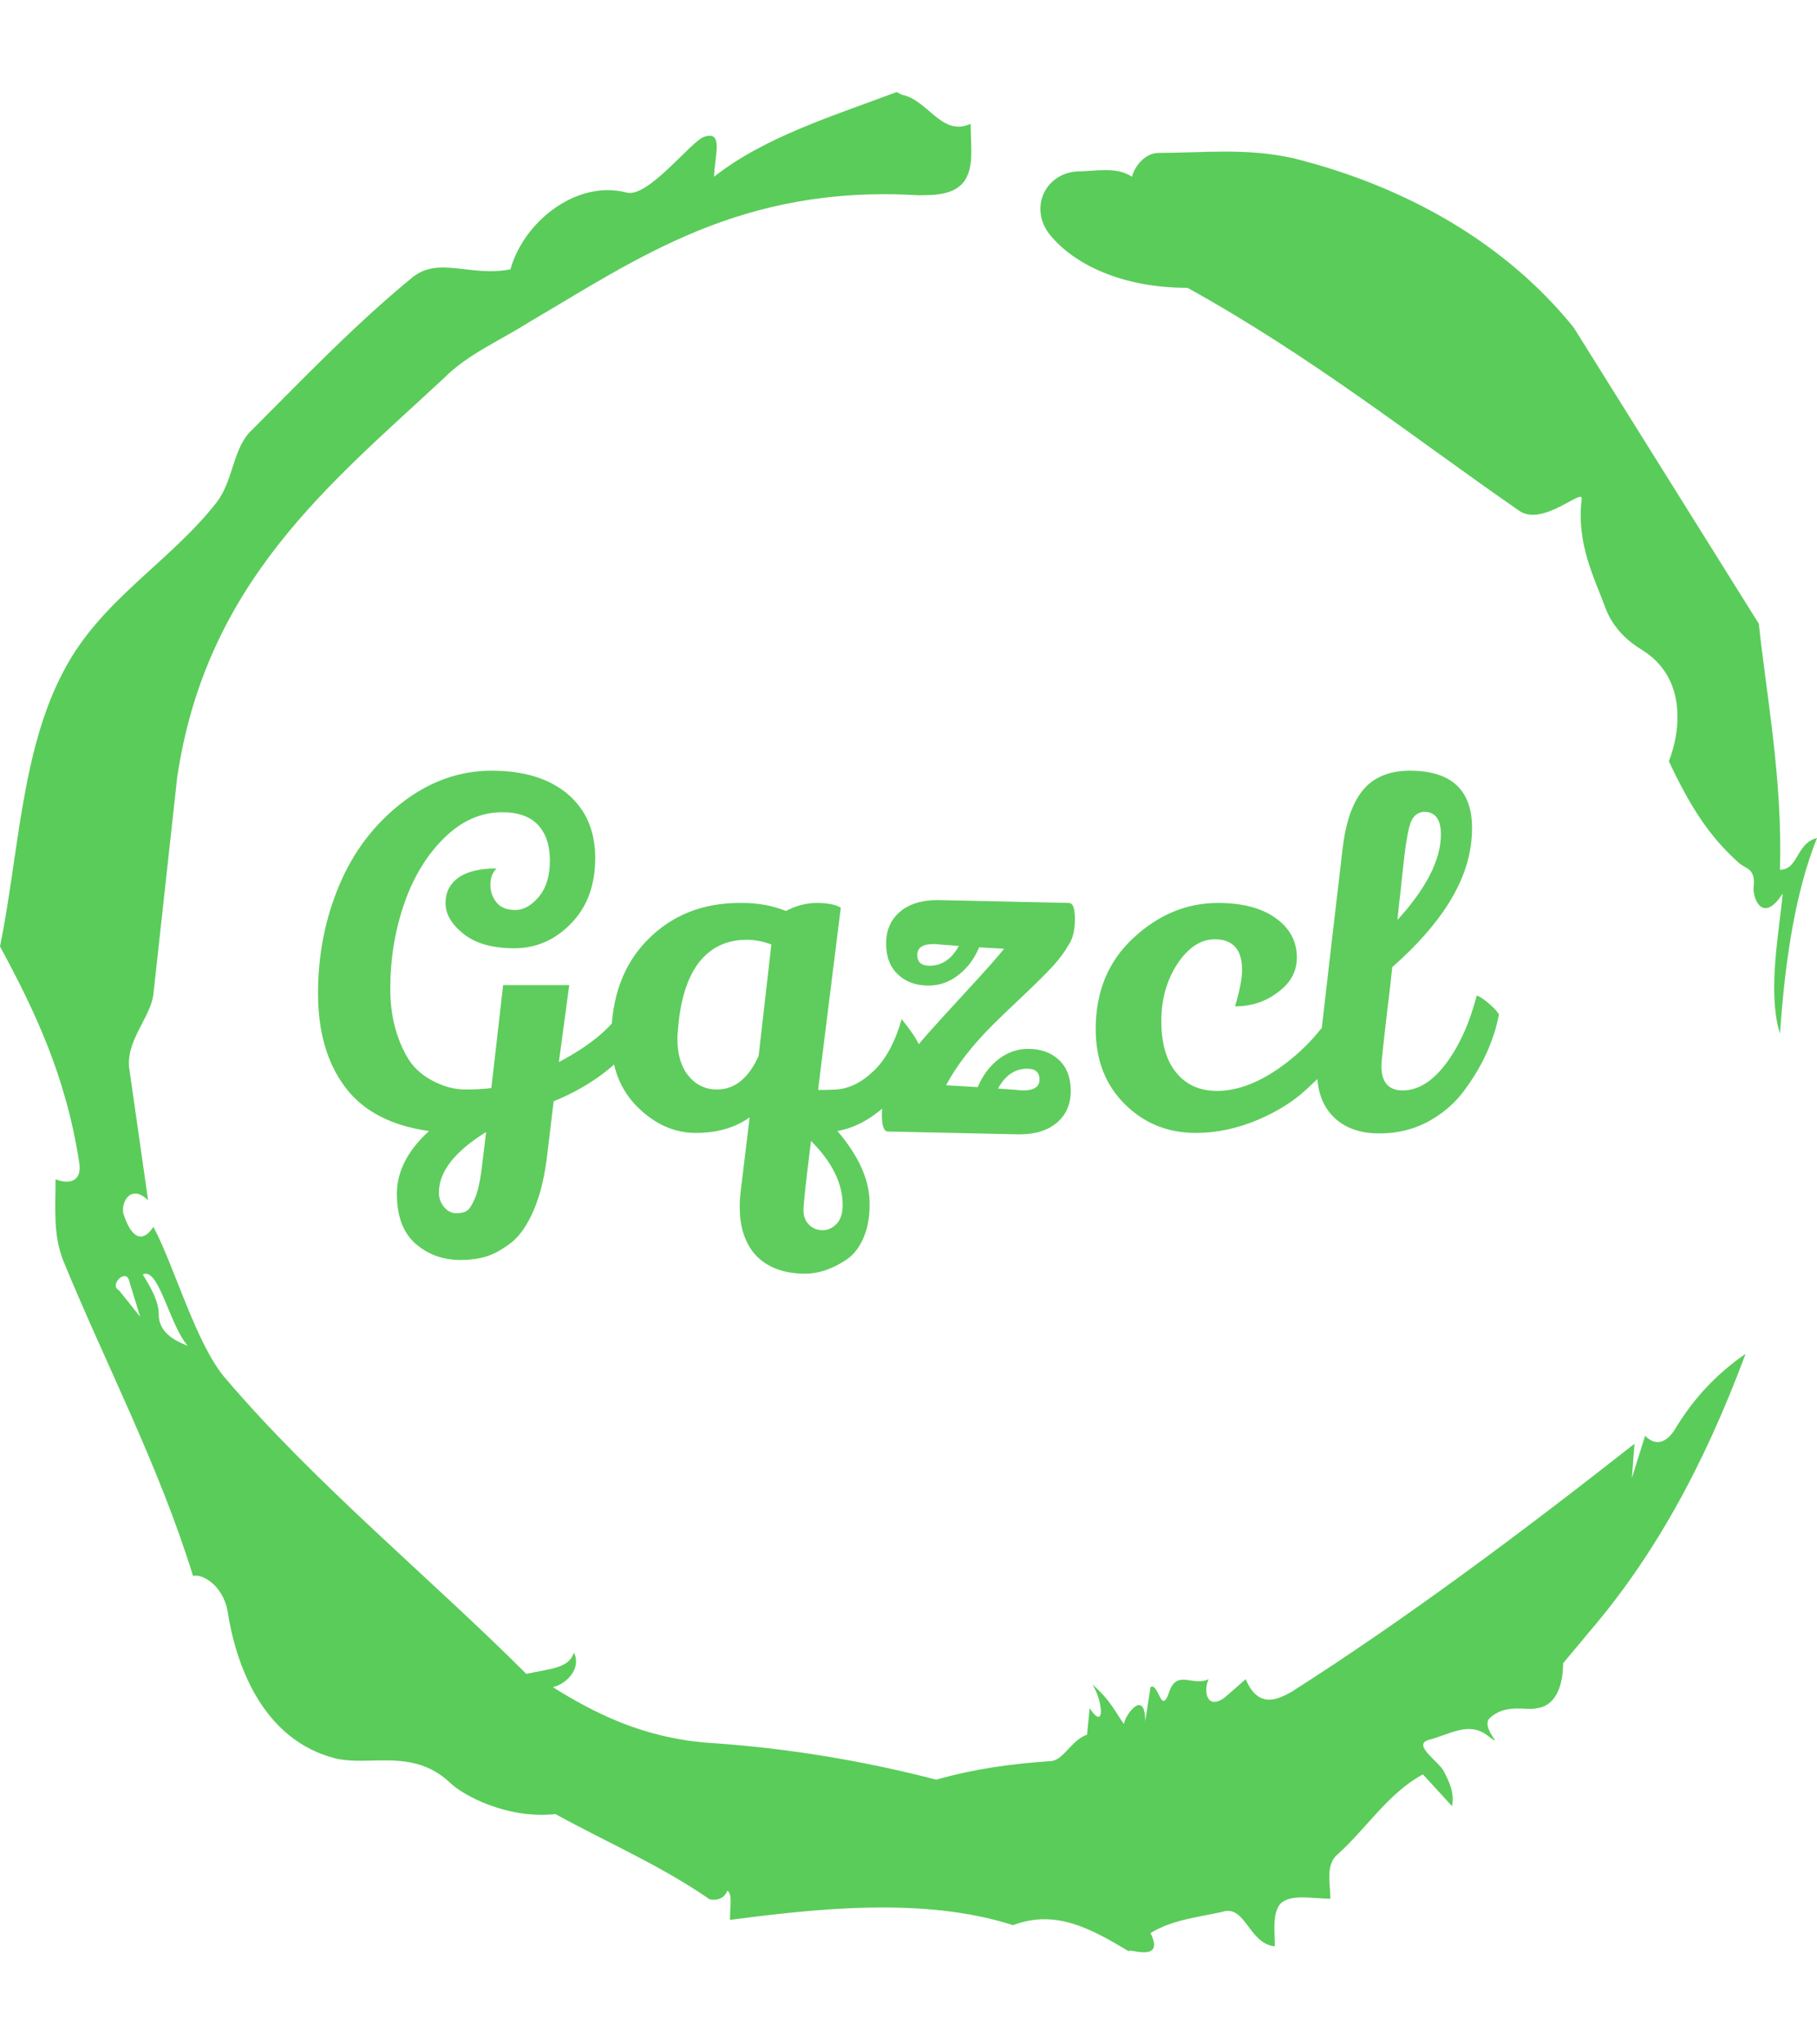 <svg xmlns="http://www.w3.org/2000/svg" version="1.1" xmlns:xlink="http://www.w3.org/1999/xlink" xmlns:svgjs="http://svgjs.com/svgjs" width="1000" height="1125"><svg xmlns="http://www.w3.org/2000/svg" version="1.1" xmlns:xlink="http://www.w3.org/1999/xlink" xmlns:svgjs="http://svgjs.dev/svgjs" width="1000" height="1125" viewBox="0 0 1000 1125"><g transform="matrix(1,0,0,1,1.7053025658242404e-13,0)"><svg xmlns="http://www.w3.org/2000/svg" version="1.1" xmlns:xlink="http://www.w3.org/1999/xlink" xmlns:svgjs="http://svgjs.com/svgjs" viewBox="0 0 320 360" data-background-color="#333333" preserveAspectRatio="xMidYMid meet" height="1125" width="1000"><defs></defs><g id="SvgjsG1001" transform="matrix(1,0,0,1,0,0)"><svg viewBox="0 0 320 360" height="360" width="320"><g><svg xmlns="http://www.w3.org/2000/svg" version="1.1" xmlns:xlink="http://www.w3.org/1999/xlink" xmlns:svgjs="http://svgjs.com/svgjs"></svg></g><g><svg viewBox="0 0 320 360" height="360" width="320"><g><path d="M20.961 227.22l3.726 4.658-1.863-6.056c-0.466-2.795-3.726 0.466-1.863 1.398M25.153 224.425c1.397 2.329 2.795 4.658 2.795 6.987 0 3.261 2.795 4.658 5.123 5.589-3.261-3.726-5.124-13.974-7.918-12.576M204.017 26.929c7.918 0 15.371-0.932 23.756 0.931 20.495 5.124 37.729 15.371 49.374 29.811l32.606 52.169c1.397 13.042 4.192 27.482 3.726 43.319 3.261 0 2.795-4.658 6.521-5.59-3.726 9.316-5.59 20.961-6.521 34.469-2.329-7.453 0-18.632 0.466-24.687-3.261 5.124-5.124 1.397-5.124-0.932 0.466-3.726-1.397-3.261-2.795-4.658-5.124-4.658-8.384-9.782-12.11-17.7 2.329-6.055 2.795-14.905-4.658-19.563-2.329-1.397-5.124-3.726-6.521-7.453-1.863-5.124-5.124-11.179-4.193-19.097 0.466-2.329-6.987 5.124-11.179 1.863-18.166-12.576-36.332-27.016-58.224-39.127-11.645 0-20.029-4.192-24.221-9.316-3.726-4.658-0.932-10.713 4.658-11.179 3.261 0 6.987-0.932 9.782 0.932 0.466-1.863 2.329-4.192 4.657-4.192M157.904 16.215l0.932 0.466c4.658 0.932 6.987 7.453 12.11 5.124 0 3.261 0.466 6.521-0.466 8.85-1.397 3.726-5.59 3.726-8.85 3.726-31.208-1.863-49.374 11.179-68.471 22.358-5.124 3.261-10.713 5.59-14.906 9.782-20.029 18.632-41.921 35.866-47.045 70.335l-4.192 38.195c-0.466 4.192-5.124 8.384-4.192 13.508l3.26 22.824c-3.261-3.261-5.124 0.932-4.192 2.795 0.466 1.397 2.329 6.055 5.124 1.863 3.726 6.987 7.453 20.495 12.576 26.55 15.837 18.632 36.332 35.4 53.101 52.169 4.192-0.932 7.453-0.932 8.384-3.727 1.397 2.795-1.397 5.59-3.726 6.056 7.453 4.658 15.837 8.85 27.016 9.781 14.44 0.932 27.948 3.261 40.524 6.522 6.521-1.863 13.042-2.795 20.029-3.261 2.329 0 3.726-3.726 6.521-4.658l0.466-4.658c2.795 4.192 2.329-1.397 0.466-4.192 3.261 2.795 4.192 5.124 5.589 6.987 0-1.397 3.726-6.521 3.727-0.466l0.931-6.055c1.397-0.932 1.863 5.124 3.261 0.931 1.397-4.192 4.192-0.932 6.987-2.329-0.932 1.863-0.466 5.59 2.794 3.261l3.727-3.261c2.329 5.59 6.055 3.261 7.918 2.329 20.495-13.042 40.99-28.413 60.553-43.784l-0.466 6.055 2.329-7.453c2.329 2.329 4.192 0.466 5.124-0.931 2.795-4.658 6.521-9.316 12.577-13.508-7.453 20.029-16.303 35.866-27.482 48.908l-4.658 5.59c0 3.261-0.932 7.453-4.658 7.918-1.863 0.466-5.59-0.932-8.384 1.863-1.397 1.863 3.261 5.59-0.466 2.795-3.261-2.329-6.521 0-10.248 0.932-2.795 0.932 1.863 3.726 2.795 5.589 0.932 1.863 1.863 3.726 1.398 6.056l-5.124-5.59c-6.055 3.261-9.782 9.316-14.906 13.974-2.329 1.863-1.397 5.124-1.397 7.918-3.261 0-6.987-0.932-8.85 0.932-1.397 1.863-0.932 4.658-0.932 7.453-4.658-0.466-5.124-7.453-9.315-6.056-4.192 0.932-8.85 1.397-12.577 3.727 2.795 5.59-4.658 2.329-3.726 3.26-6.987-4.192-13.042-7.453-20.495-4.658-15.837-5.124-35.4-2.795-49.84-0.931 0-2.329 0.466-4.658-0.466-5.124-0.932 2.329-3.726 1.397-3.26 1.397-8.85-6.055-17.7-9.782-27.016-14.905-8.384 0.932-16.303-3.261-18.632-5.59-6.521-6.055-13.974-2.795-20.029-4.192-13.042-3.261-17.7-16.769-19.098-26.084-0.932-4.658-4.658-6.521-6.055-6.056-6.055-19.563-15.371-37.263-22.824-55.429-1.863-4.658-1.397-9.316-1.397-14.44 2.329 0.932 4.658 0.466 4.192-2.794-2.329-15.371-7.918-27.016-13.974-38.195 3.261-15.837 3.726-34.469 11.179-48.443 6.521-12.576 18.632-19.098 27.016-29.811 2.795-3.726 2.795-8.85 5.59-12.11 9.316-9.316 18.632-19.098 28.879-27.482 4.658-3.726 10.247 0 17.234-1.397 2.329-8.384 11.645-15.837 20.495-13.508 3.726 0.932 11.179-8.85 13.508-9.782 3.726-1.397 1.863 3.726 1.863 6.987 8.85-6.987 20.961-10.713 32.14-14.906" fill="#5acc5a" data-fill-palette-color="tertiary"></path></g><g transform="matrix(1,0,0,1,56,135.714)"><svg viewBox="0 0 208 88.573" height="88.573" width="208"><g><svg viewBox="0 0 208 88.573" height="88.573" width="208"><g><svg viewBox="0 0 208 88.573" height="88.573" width="208"><g><svg viewBox="0 0 208 88.573" height="88.573" width="208"><g><svg viewBox="0 0 208 88.573" height="88.573" width="208"><g><svg viewBox="0 0 208 88.573" height="88.573" width="208"><g transform="matrix(1,0,0,1,0,0)"><svg width="208" viewBox="1.45 -38.05 125.04 53.25" height="88.573" data-palette-color="#5ecd5d"><path d="M16.55 13.75L16.55 13.75Q13.75 13.75 11.78 12.03 9.8 10.3 9.8 6.75 9.8 3.2 13.2 0.1L13.2 0.1Q7.15-0.75 4.3-4.58 1.45-8.4 1.45-14.48 1.45-20.55 3.68-25.88 5.9-31.2 10.3-34.63 14.7-38.05 19.83-38.05 24.95-38.05 27.88-35.58 30.8-33.1 30.8-28.8 30.8-24.5 28.25-21.88 25.7-19.25 22.23-19.25 18.75-19.25 16.85-20.78 14.95-22.3 14.95-24.03 14.95-25.75 16.32-26.73 17.7-27.7 20.35-27.7L20.35-27.7Q19.7-27.05 19.7-25.98 19.7-24.9 20.35-24.1 21-23.3 22.33-23.3 23.65-23.3 24.83-24.7 26-26.1 26-28.53 26-30.95 24.75-32.3 23.5-33.65 20.95-33.65L20.95-33.65Q17.55-33.65 14.78-30.9 12-28.15 10.55-23.9 9.1-19.65 9.1-14.95L9.1-14.95Q9.1-10.9 10.85-7.8L10.85-7.8Q11.75-6.2 13.53-5.25 15.3-4.3 17.03-4.3 18.75-4.3 19.8-4.45L19.8-4.45 21.05-15.35 28.05-15.35 26.95-7.2Q32.35-10.05 34.05-13.4L34.05-13.4 36-10.65Q32.75-5.65 26.4-3.05L26.4-3.05 25.75 2.35Q25.35 6 24.3 8.45 23.25 10.9 21.83 11.98 20.4 13.05 19.2 13.4 18 13.75 16.55 13.75ZM14.25 6.6L14.25 6.6Q14.25 7.5 14.8 8.15 15.35 8.8 16.07 8.8 16.8 8.8 17.2 8.55 17.6 8.3 18.05 7.25 18.5 6.2 18.75 4.3L18.75 4.3 19.25 0.2Q14.25 3.3 14.25 6.6ZM46.2 6.5L47.15-1.35Q44.85 0.3 41.45 0.3 38.05 0.3 35.27-2.45 32.5-5.2 32.5-9.7L32.5-9.7Q32.5-16.25 36.35-20.15 40.2-24.05 46.1-24.05L46.1-24.05Q46.25-24.05 46.4-24.05L46.4-24.05Q48.85-24.05 51-23.2L51-23.2Q52.6-24.05 54.27-24.05 55.95-24.05 56.8-23.55L56.8-23.55Q54.85-7.95 54.65-6.3L54.65-6.3 54.4-4.25Q55.7-4.25 56.35-4.3L56.35-4.3Q58.4-4.45 60.3-6.28 62.2-8.1 63.25-11.75L63.25-11.75Q64.85-9.75 65.15-8.85L65.15-8.85Q63.9-4.75 61.52-2.58 59.15-0.4 56.45 0.1L56.45 0.1Q59.85 4.1 59.85 7.7L59.85 7.7Q59.85 7.85 59.85 8L59.85 8Q59.85 9.95 59.17 11.48 58.5 13 57.35 13.75L57.35 13.75Q55.15 15.2 53.05 15.2L53.05 15.2Q49.35 15.2 47.5 12.9L47.5 12.9Q46.1 11.05 46.1 8.15L46.1 8.15Q46.1 7.35 46.2 6.5L46.2 6.5ZM46.85-20.15L46.85-20.15Q43.65-20.15 41.77-17.73 39.9-15.3 39.55-10.5L39.55-10.5Q39.5-10.05 39.5-9.65L39.5-9.65Q39.5-7.2 40.67-5.75 41.85-4.3 43.7-4.3L43.7-4.3Q46.5-4.3 48.1-7.85L48.1-7.85 49.45-19.65Q48.1-20.15 46.85-20.15ZM53.65 1.15L53.65 1.15Q52.85 7.5 52.85 8.47 52.85 9.45 53.45 10.03 54.05 10.6 54.87 10.6 55.7 10.6 56.35 9.93 57 9.25 57 7.95L57 7.95Q57 4.5 53.65 1.15ZM75.7 0.45L75.7 0.45 61.8 0.15Q61.15 0.15 61.15-1.63 61.15-3.4 61.9-4.4L61.9-4.4Q62.65-6.4 66.05-10.25L66.05-10.25Q67.15-11.5 70.15-14.75 73.15-18 74.09-19.2L74.09-19.2 71.45-19.35Q70.7-17.55 69.27-16.43 67.84-15.3 66.09-15.3L66.09-15.3Q64.09-15.3 62.85-16.48 61.6-17.65 61.6-19.75 61.6-21.85 63.05-23.1 64.5-24.35 67.05-24.35L67.05-24.35 80.95-24.05Q81.59-24.05 81.59-22.35L81.59-22.35Q81.59-20.6 80.95-19.65L80.95-19.65Q80.34-18.55 79.22-17.32 78.09-16.1 75.95-14.08 73.8-12.05 72.95-11.2L72.95-11.2Q69.59-7.85 67.95-4.75L67.95-4.75 71.3-4.55Q72.05-6.35 73.47-7.48 74.9-8.6 76.65-8.6L76.65-8.6Q78.65-8.6 79.9-7.43 81.15-6.25 81.15-4.15 81.15-2.05 79.7-0.8 78.25 0.45 75.7 0.45ZM66.65-19.7L66.65-19.7Q64.9-19.7 64.9-18.55 64.9-17.4 66.2-17.4L66.2-17.4Q68.15-17.4 69.3-19.5L69.3-19.5 67.25-19.65Q66.95-19.7 66.65-19.7ZM76.09-4.2L76.09-4.2Q77.84-4.2 77.84-5.35 77.84-6.5 76.55-6.5L76.55-6.5Q74.59-6.5 73.45-4.4L73.45-4.4 75.5-4.25Q75.8-4.2 76.09-4.2ZM99.29-16.95L99.29-16.95Q99.29-20.2 96.39-20.2L96.39-20.2Q94.24-20.2 92.54-17.75L92.54-17.75Q90.74-15.1 90.74-11.55 90.74-8 92.32-6.08 93.89-4.15 96.64-4.15L96.64-4.15Q99.94-4.15 103.62-6.85 107.29-9.55 109.54-13.55L109.54-13.55Q110.54-12.8 111.49-10.8L111.49-10.8Q110.04-7.9 106.09-4.3L106.09-4.3Q104.04-2.4 100.99-1.1L100.99-1.1Q97.69 0.3 94.39 0.3L94.39 0.3Q89.94 0.3 86.87-2.75 83.79-5.8 83.79-10.7L83.79-10.7Q83.79-16.65 87.79-20.35 91.79-24.05 96.74-24.05L96.74-24.05Q100.59-24.05 102.84-22.45 105.09-20.85 105.09-18.25L105.09-18.25Q105.09-16.55 103.89-15.3L103.89-15.3Q101.69-13.1 98.54-13.1L98.54-13.1Q99.29-15.6 99.29-16.95ZM113.82 0.35Q110.74 0.35 108.99-1.38 107.24-3.1 107.24-6.1L107.24-6.1Q107.24-6.9 109.94-29.85L109.94-29.85Q110.64-35.75 113.69-37.3L113.69-37.3Q115.09-38.05 117.04-38.05L117.04-38.05Q123.64-38.05 123.64-31.95L123.64-31.95Q123.64-31.45 123.59-30.9L123.59-30.9Q123.09-24.2 115.19-17.25L115.19-17.25Q114.94-14.8 114.64-12.5L114.64-12.5Q114.04-7.35 114.04-6.8L114.04-6.8Q114.04-4.2 116.29-4.2L116.29-4.2Q118.74-4.2 120.87-7.03 122.99-9.85 124.14-14.25L124.14-14.25Q124.59-14.1 125.39-13.43 126.19-12.75 126.49-12.25L126.49-12.25Q125.69-8.1 122.89-4.3L122.89-4.3Q121.49-2.35 119.34-1.1L119.34-1.1Q116.89 0.35 113.82 0.35ZM115.89-23.75L115.74-22.25Q120.34-27.3 120.34-31.3L120.34-31.3Q120.34-33.7 118.54-33.7L118.54-33.7Q117.39-33.6 117.02-32.2 116.64-30.8 116.32-27.65 115.99-24.5 115.89-23.75L115.89-23.75Z" opacity="1" transform="matrix(1,0,0,1,0,0)" fill="#5ecd5d" class="undefined-text-0" data-fill-palette-color="primary" id="SvgjsPath1000"></path></svg></g></svg></g></svg></g></svg></g><g></g></svg></g></svg></g></svg></g></svg></g></svg><rect width="320" height="360" fill="transparent" stroke="transparent"></rect></g></svg></g></svg><style>@media (prefers-color-scheme: light) { :root { filter: none; } }
</style></svg>